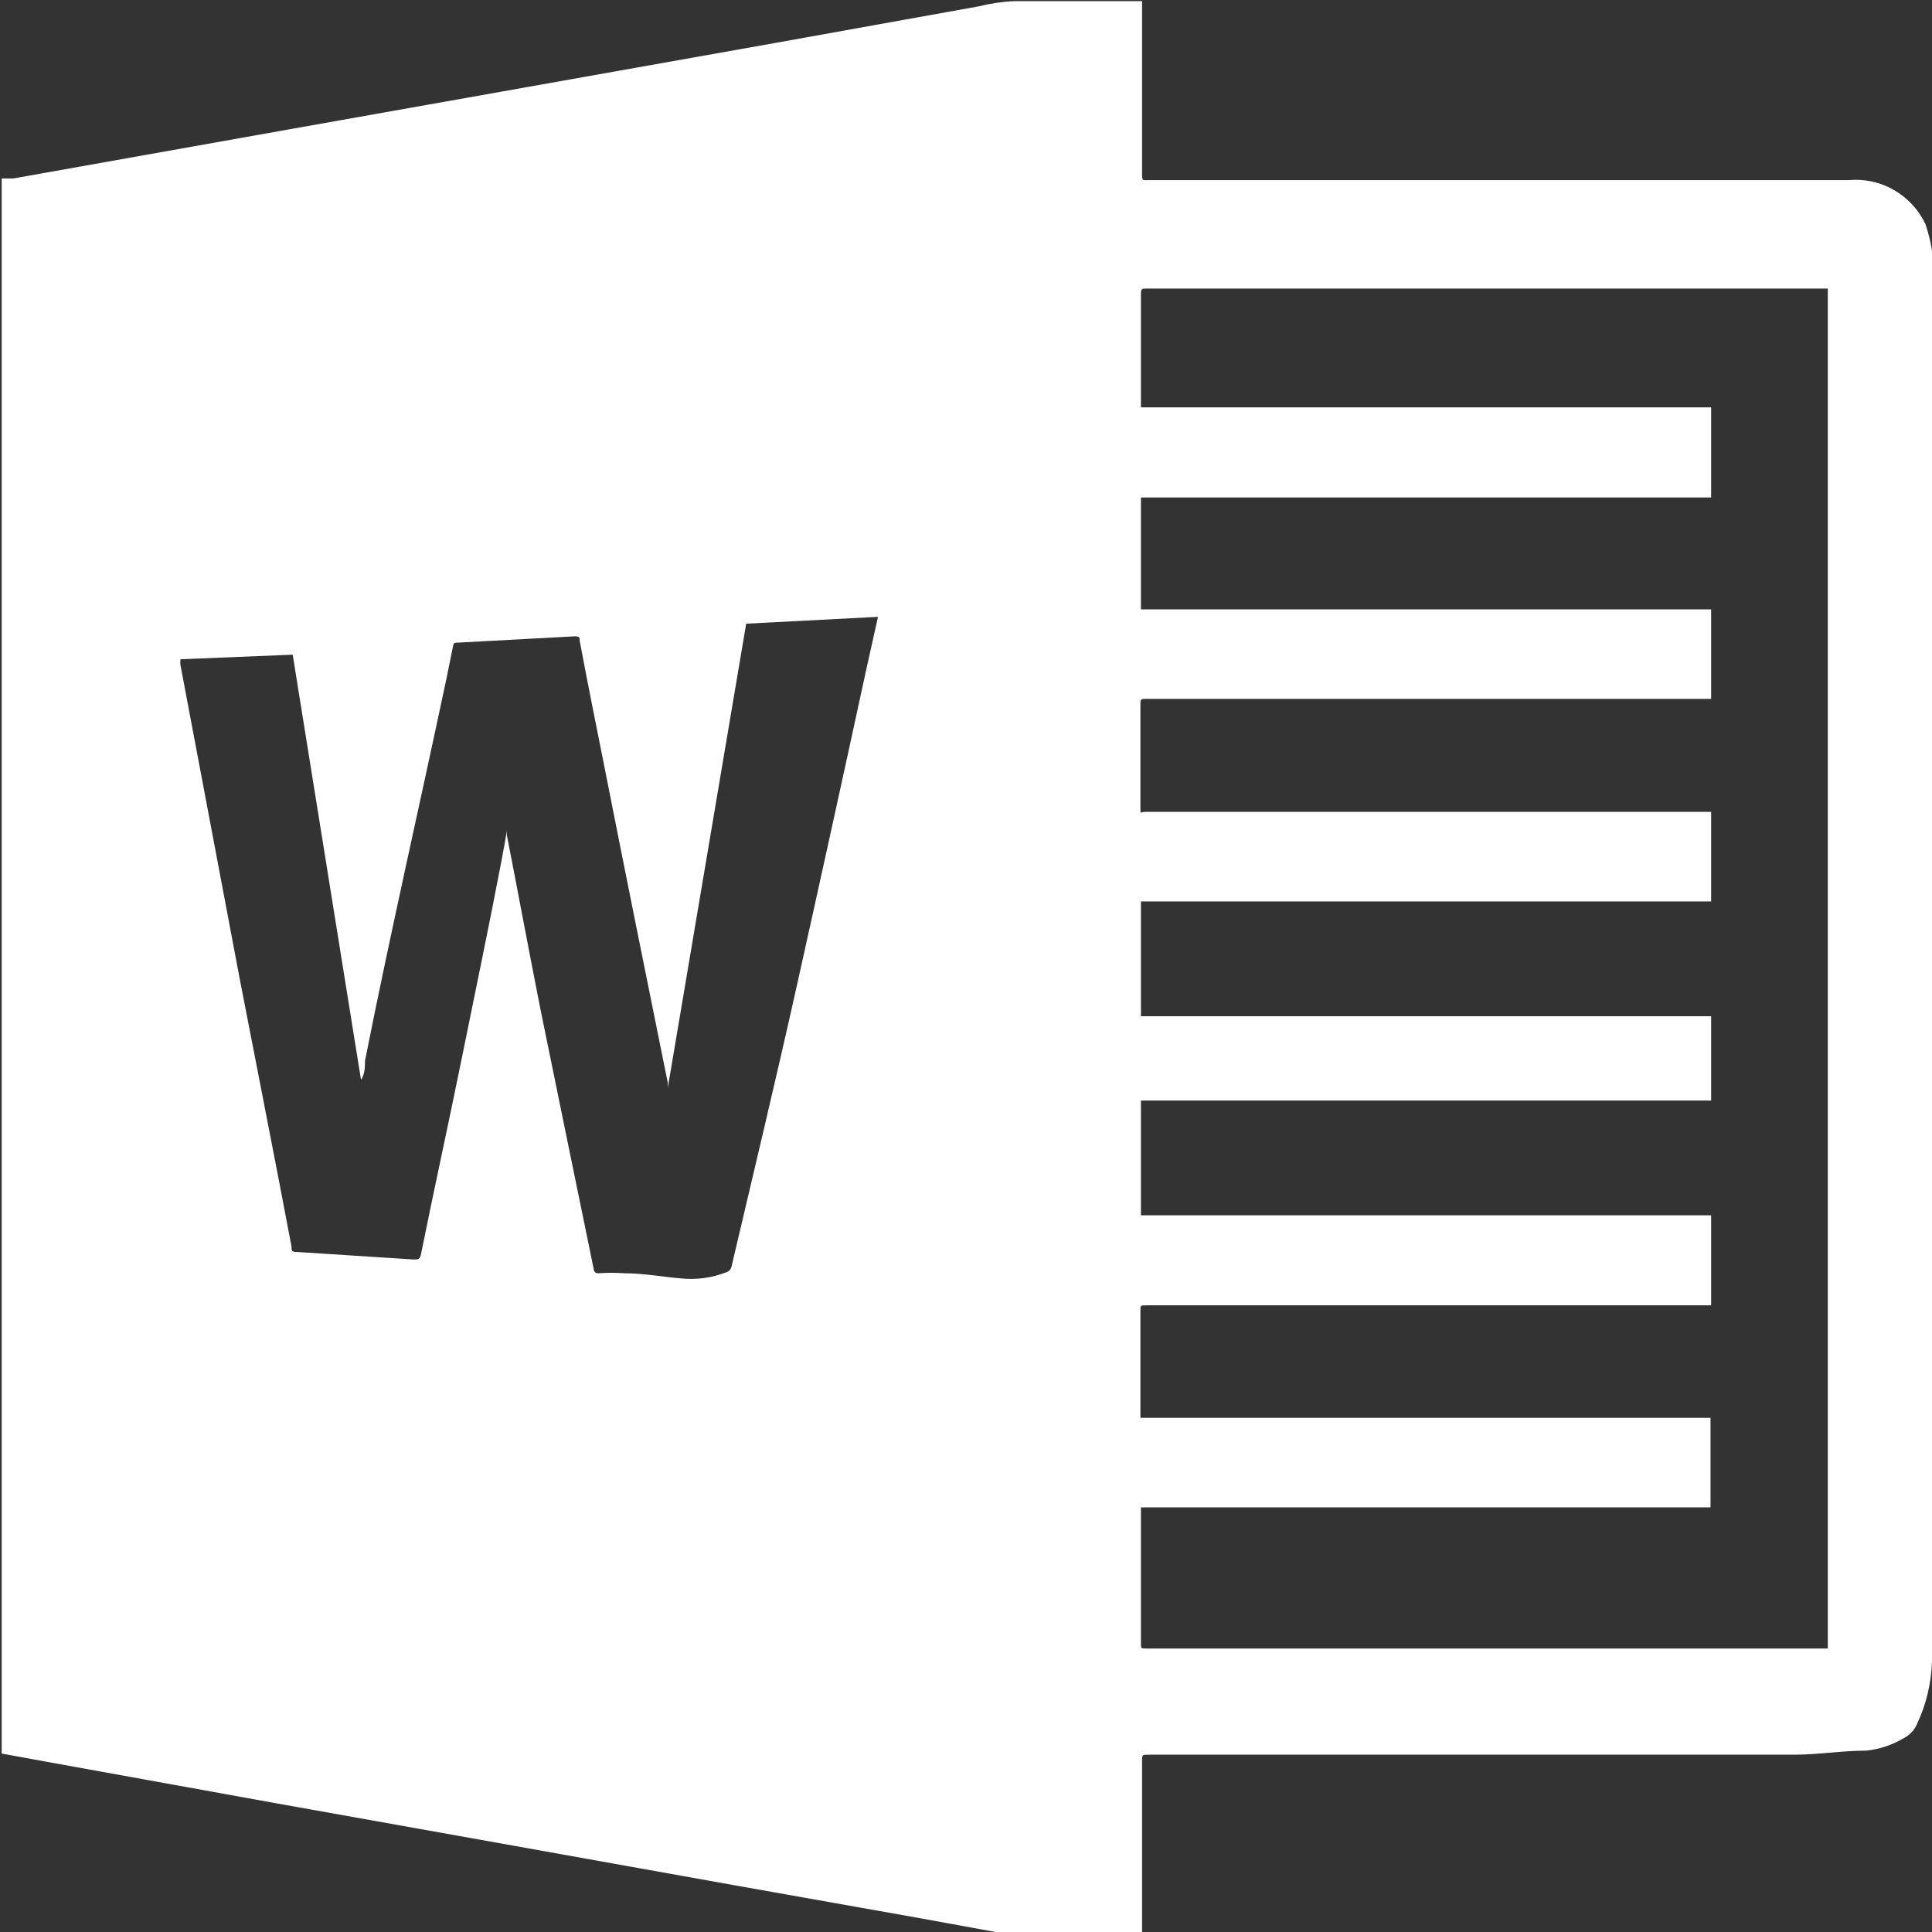 <svg width="22" height="22" viewBox="0 0 22 22" fill="none" xmlns="http://www.w3.org/2000/svg">
<rect x="0" y="0" width="22" height="22" fill="#333333" stroke="none"/>
<g clip-path="url(#clip0_171_2171)">
<path d="M22 2.855V18.197C22 18.197 22 18.236 22 18.256C22 18.465 22 18.674 22 18.909C21.994 19.161 21.935 19.408 21.828 19.634C21.798 19.703 21.746 19.758 21.681 19.791C21.548 19.871 21.4 19.92 21.247 19.935C20.972 19.935 20.704 19.981 20.429 19.981H13.081C13.005 19.981 13.005 19.981 13.005 20.053V22.013H11.409L10.477 21.843L8.376 21.47L5.567 20.967L3.154 20.536L0.517 20.059L0.019 19.968V2.032H0.153L3.275 1.476L5.701 1.045L8.823 0.49L11.147 0.072C11.279 0.039 11.414 0.019 11.549 0.013C12.015 0.013 12.481 0.013 12.947 0.013H13.005V1.973C13.005 2.064 13.005 2.051 13.088 2.051H21.055C21.232 2.035 21.41 2.074 21.564 2.162C21.719 2.251 21.845 2.385 21.924 2.548C21.958 2.648 21.984 2.751 22 2.855ZM19.485 12.532H12.992V13.839H19.485V14.864H13.056C12.986 14.864 12.986 14.864 12.986 14.93V16.073C12.986 16.073 12.986 16.119 12.986 16.145H19.478V17.165H12.992C12.992 17.165 12.992 17.204 12.992 17.217C12.992 17.713 12.992 18.216 12.992 18.72C12.992 18.772 12.992 18.772 13.056 18.772H20.813V3.286H13.056C13.005 3.286 12.992 3.286 12.992 3.345C12.992 3.757 12.992 4.168 12.992 4.58C12.992 4.58 12.992 4.613 12.992 4.639H19.485V5.665H12.992V6.939H19.485V7.958H13.062C12.985 7.958 12.986 7.958 12.986 8.036V8.912C12.986 9.01 12.986 9.102 12.986 9.193C12.986 9.284 12.985 9.245 13.037 9.245H19.485V10.265H12.992V11.572H19.485V12.532ZM5.771 9.461C5.771 9.476 5.771 9.491 5.771 9.507C5.899 10.16 6.027 10.853 6.161 11.526C6.359 12.499 6.563 13.486 6.761 14.453C6.761 14.453 6.761 14.499 6.812 14.499C6.912 14.492 7.012 14.492 7.112 14.499C7.323 14.499 7.533 14.538 7.75 14.557C7.928 14.576 8.107 14.552 8.274 14.486C8.289 14.481 8.303 14.471 8.313 14.458C8.323 14.446 8.33 14.43 8.332 14.414C8.581 13.355 8.836 12.29 9.072 11.232C9.34 10.029 9.604 8.827 9.864 7.625L9.998 7.024L8.497 7.102L7.604 12.388V12.329C7.361 11.127 7.119 9.931 6.882 8.729C6.787 8.252 6.691 7.775 6.601 7.298C6.601 7.259 6.601 7.246 6.544 7.246L5.21 7.318C5.178 7.318 5.165 7.318 5.158 7.363L5.082 7.736C4.775 9.186 4.444 10.63 4.156 12.081C4.156 12.153 4.156 12.225 4.111 12.297L3.333 7.455L2.056 7.507C2.052 7.531 2.052 7.555 2.056 7.579L2.726 11.127C2.924 12.153 3.128 13.179 3.32 14.198C3.32 14.244 3.32 14.257 3.39 14.257L4.711 14.342C4.763 14.342 4.782 14.342 4.795 14.277C4.941 13.551 5.101 12.826 5.248 12.101C5.395 11.375 5.561 10.585 5.707 9.82C5.727 9.709 5.752 9.585 5.771 9.461Z" fill="white"/>
</g>
<defs>
<clipPath id="clip0_171_2171">
<rect width="22" height="22" fill="white"/>
</clipPath>
</defs>
</svg>
